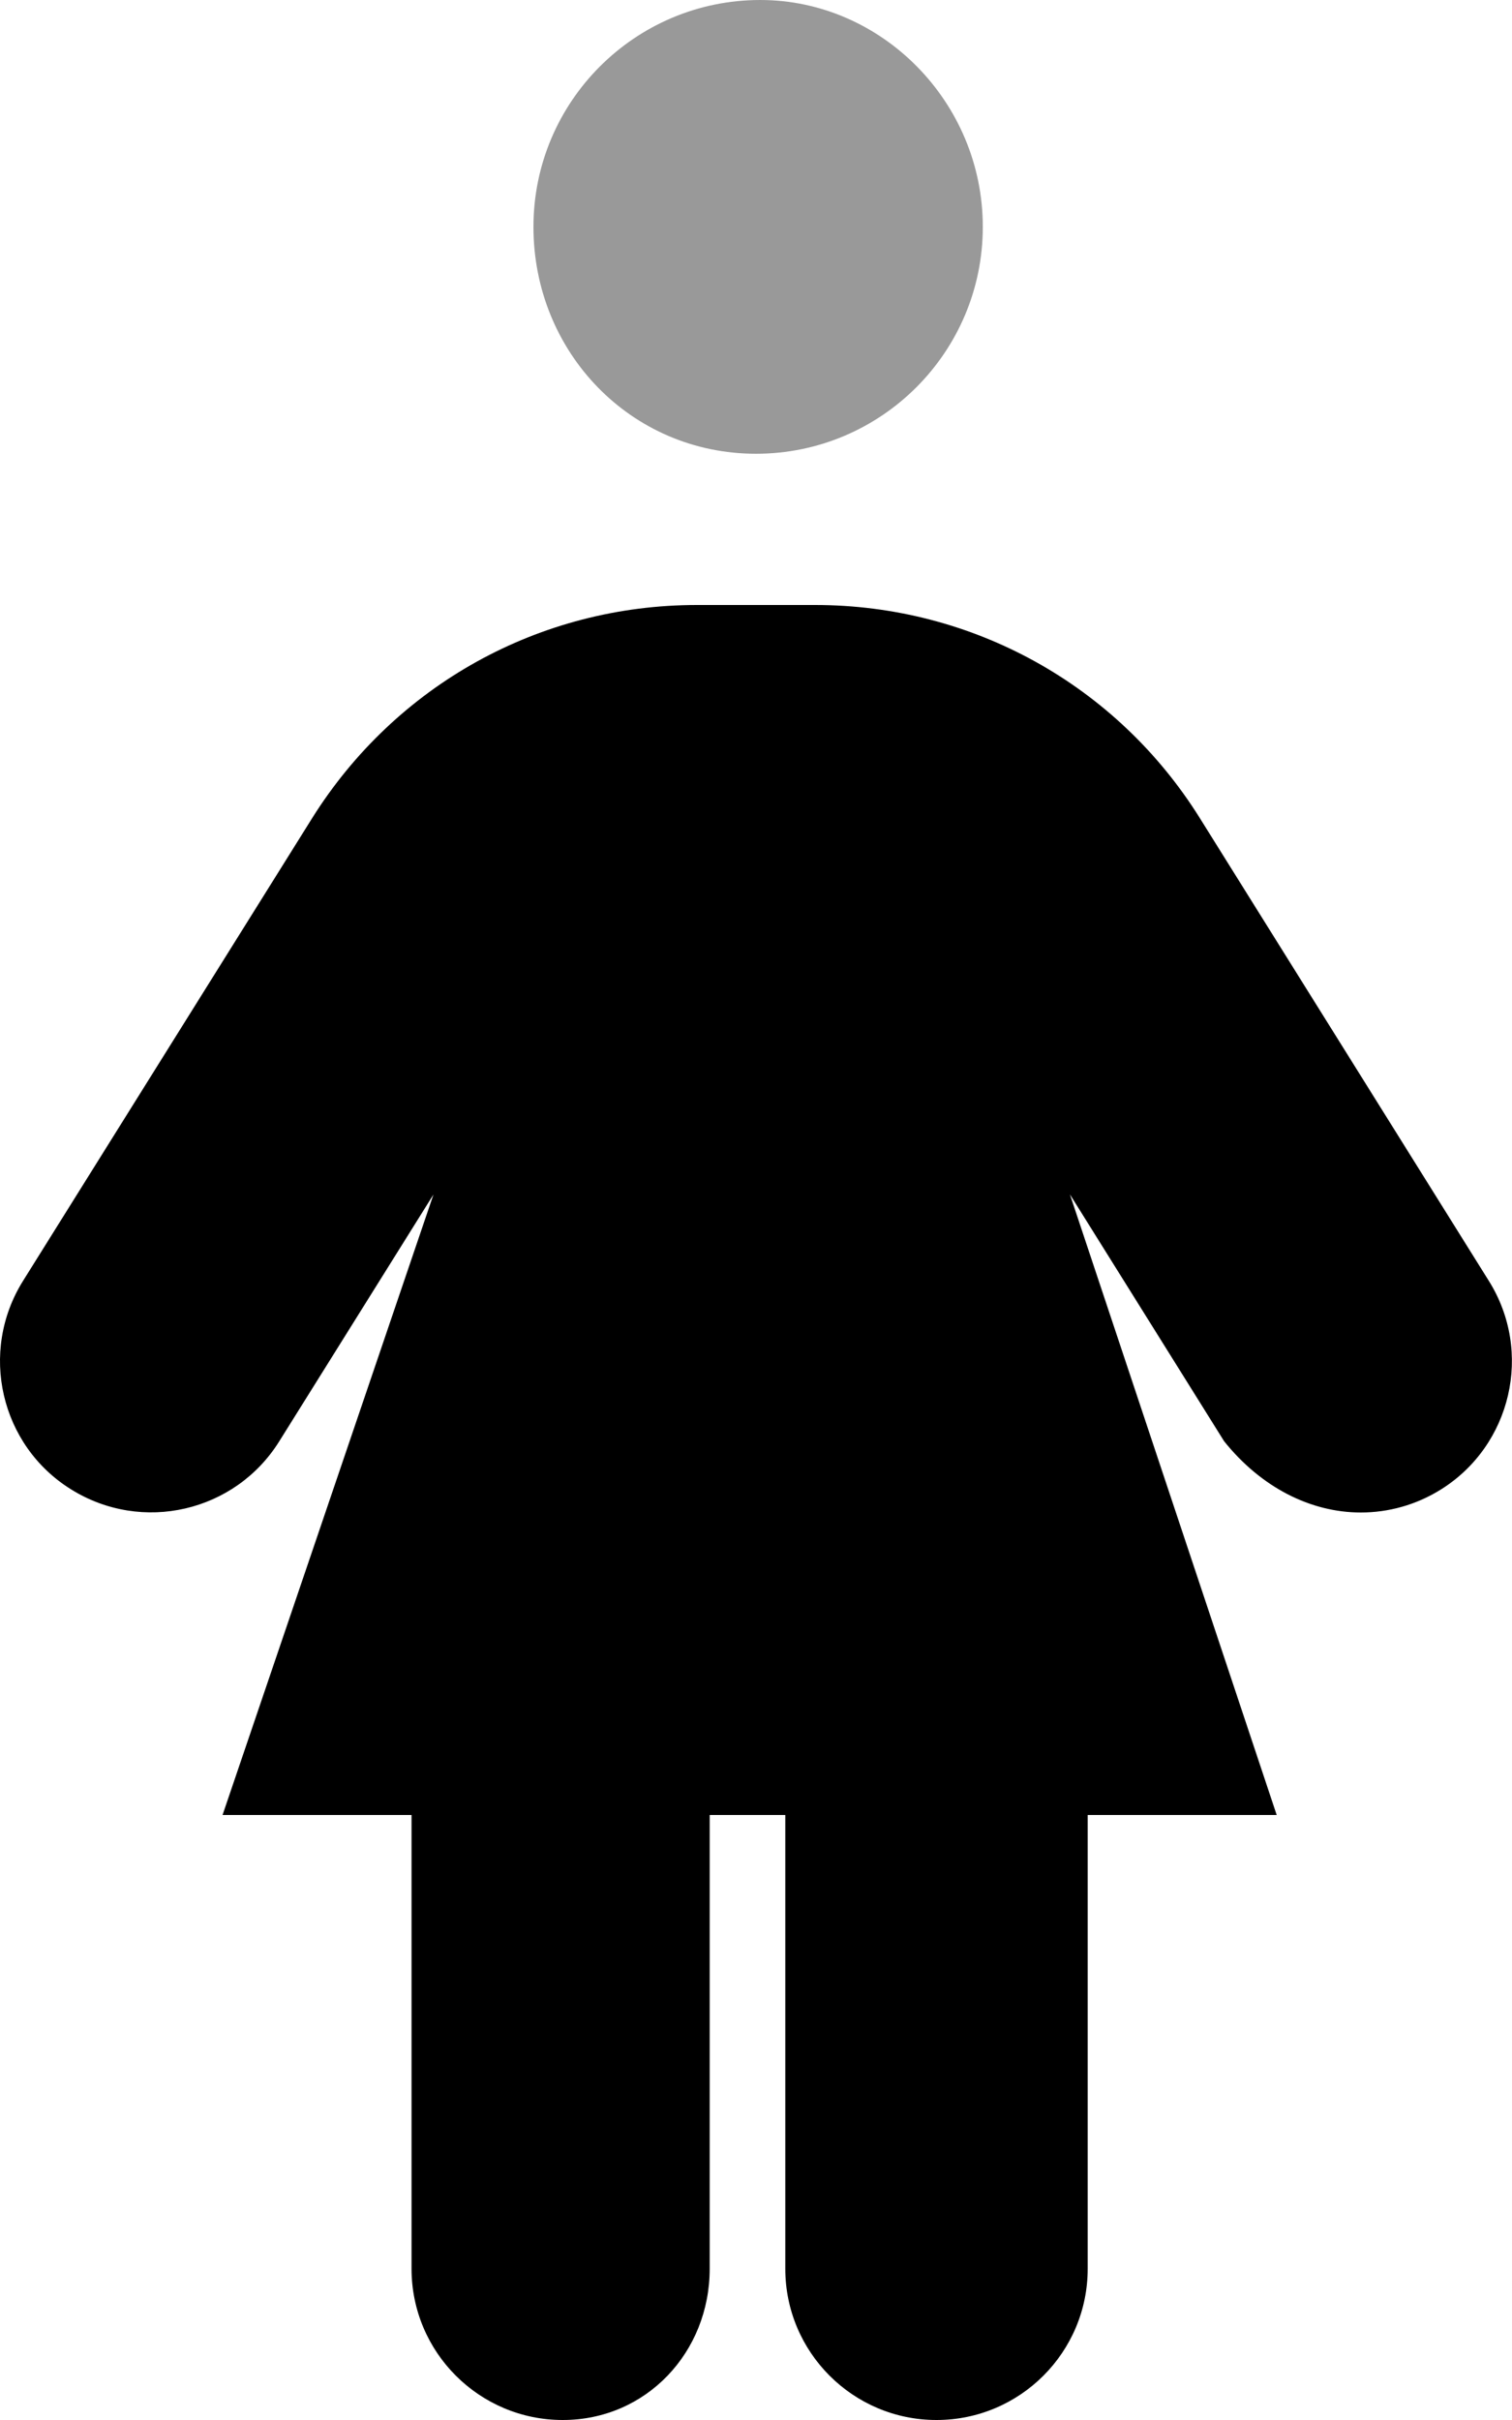 <svg xmlns="http://www.w3.org/2000/svg" viewBox="0 0 320 512"><!--! Font Awesome Pro 6.0.0-beta1 by @fontawesome - https://fontawesome.com License - https://fontawesome.com/license (Commercial License) --><defs><style>.fa-secondary{opacity:.4}</style></defs><path class="fa-primary" d="M315.1 271l-61.19-97.95C236.3 144.9 205.8 128 172.5 128H147.5C114.2 128 83.75 144.9 66.06 173.1L4.873 271C-4.502 286 .061 305.8 15.03 315.1c15.03 9.375 34.75 4.812 44.09-10.19l32.62-52.19L47.1 384h40v96c0 17.67 14.33 32 32 32c17.67 0 31.1-14.33 31.1-32v-96h16v96c0 17.67 14.33 32 32 32c17.67 0 32-14.33 32-32v-96h40l-43.76-131.3l32.63 52.22C266.9 314.7 277.4 320 288 320c5.781 0 11.66-1.562 16.94-4.859C319.9 305.8 324.5 286 315.1 271z"/><path class="fa-secondary" d="M160 96c26.5 0 48-21.5 48-48s-21.5-48-47.1-48c-26.5 0-48 21.5-48 48S133.5 96 160 96z"/></svg>